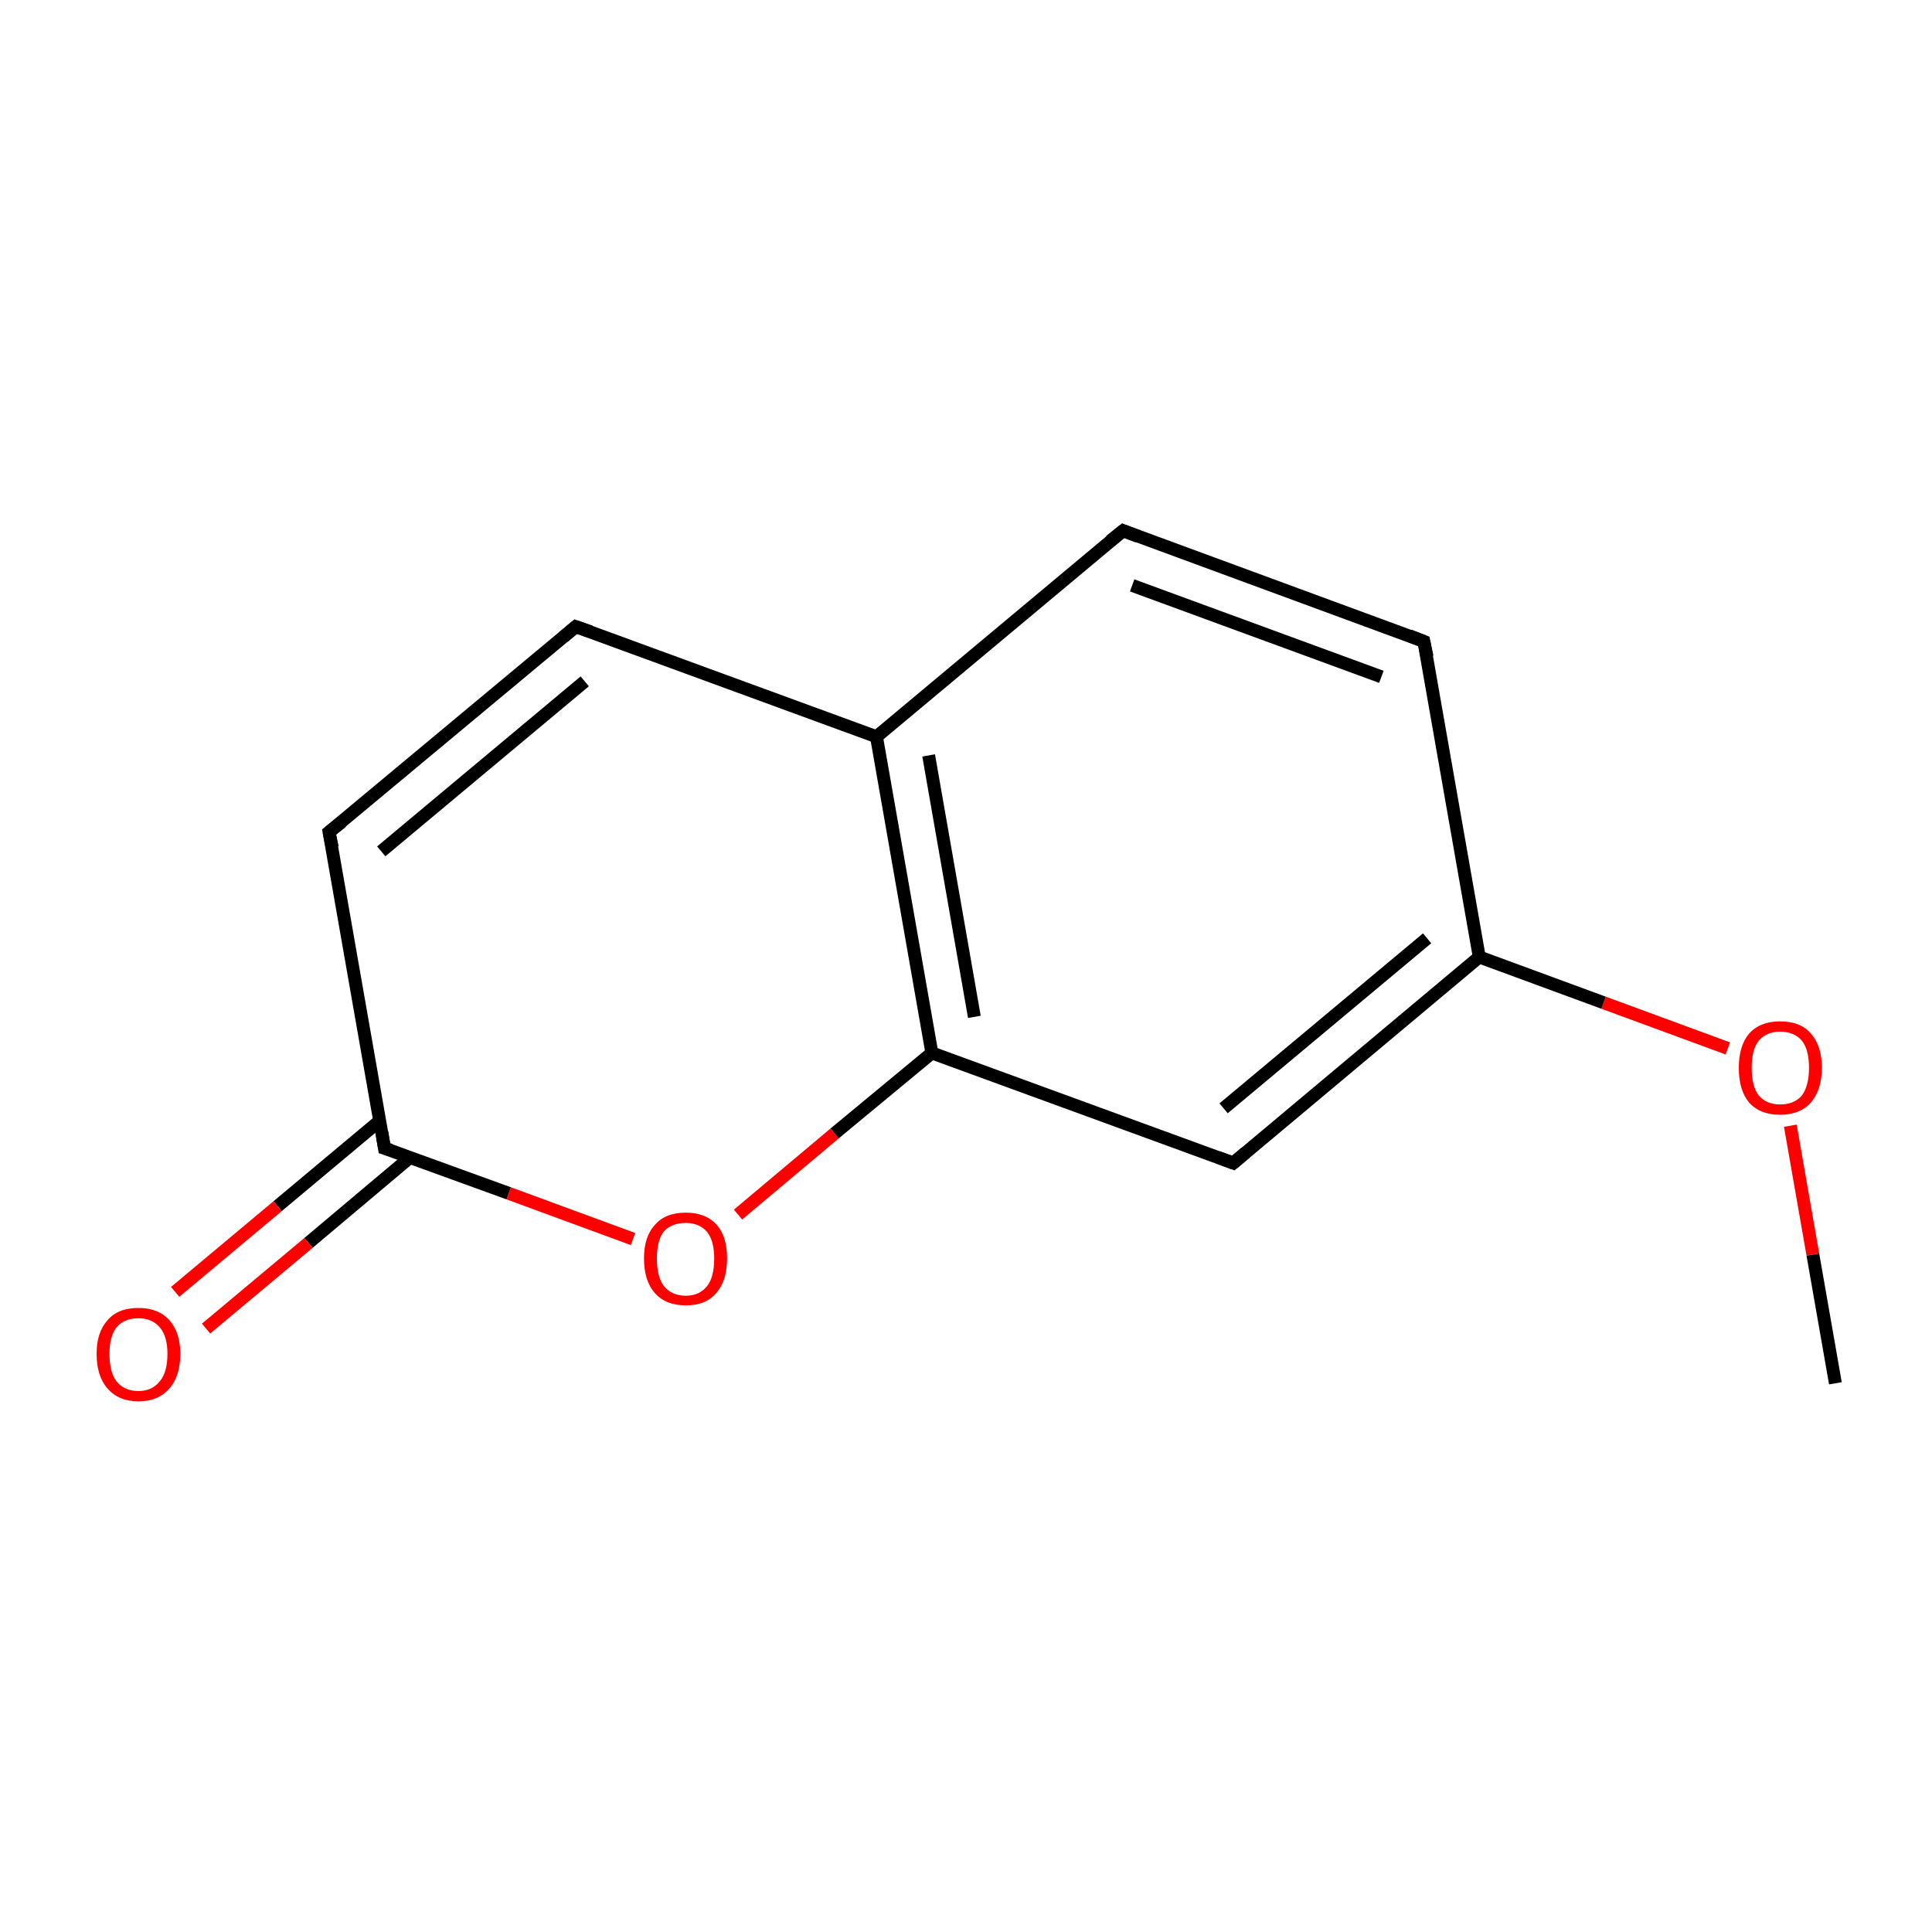 <?xml version='1.0' encoding='iso-8859-1'?>
<svg version='1.1' baseProfile='full'
              xmlns='http://www.w3.org/2000/svg'
                      xmlns:rdkit='http://www.rdkit.org/xml'
                      xmlns:xlink='http://www.w3.org/1999/xlink'
                  xml:space='preserve'
width='300px' height='300px' viewBox='0 0 300 300'>
<!-- END OF HEADER -->
<rect style='opacity:1.0;fill:#FFFFFF;stroke:none' width='300.0' height='300.0' x='0.0' y='0.0'> </rect>
<path class='bond-0 atom-0 atom-1' d='M 285.0,214.8 L 281.5,194.8' style='fill:none;fill-rule:evenodd;stroke:#000000;stroke-width:2.0px;stroke-linecap:butt;stroke-linejoin:miter;stroke-opacity:1' />
<path class='bond-0 atom-0 atom-1' d='M 281.5,194.8 L 278.0,174.8' style='fill:none;fill-rule:evenodd;stroke:#FF0000;stroke-width:2.0px;stroke-linecap:butt;stroke-linejoin:miter;stroke-opacity:1' />
<path class='bond-1 atom-1 atom-2' d='M 268.3,162.8 L 249.0,155.7' style='fill:none;fill-rule:evenodd;stroke:#FF0000;stroke-width:2.0px;stroke-linecap:butt;stroke-linejoin:miter;stroke-opacity:1' />
<path class='bond-1 atom-1 atom-2' d='M 249.0,155.7 L 229.7,148.6' style='fill:none;fill-rule:evenodd;stroke:#000000;stroke-width:2.0px;stroke-linecap:butt;stroke-linejoin:miter;stroke-opacity:1' />
<path class='bond-2 atom-2 atom-3' d='M 229.7,148.6 L 191.5,180.6' style='fill:none;fill-rule:evenodd;stroke:#000000;stroke-width:2.0px;stroke-linecap:butt;stroke-linejoin:miter;stroke-opacity:1' />
<path class='bond-2 atom-2 atom-3' d='M 221.6,145.7 L 190.0,172.1' style='fill:none;fill-rule:evenodd;stroke:#000000;stroke-width:2.0px;stroke-linecap:butt;stroke-linejoin:miter;stroke-opacity:1' />
<path class='bond-3 atom-3 atom-4' d='M 191.5,180.6 L 144.7,163.5' style='fill:none;fill-rule:evenodd;stroke:#000000;stroke-width:2.0px;stroke-linecap:butt;stroke-linejoin:miter;stroke-opacity:1' />
<path class='bond-4 atom-4 atom-5' d='M 144.7,163.5 L 136.1,114.4' style='fill:none;fill-rule:evenodd;stroke:#000000;stroke-width:2.0px;stroke-linecap:butt;stroke-linejoin:miter;stroke-opacity:1' />
<path class='bond-4 atom-4 atom-5' d='M 151.3,157.9 L 144.2,117.3' style='fill:none;fill-rule:evenodd;stroke:#000000;stroke-width:2.0px;stroke-linecap:butt;stroke-linejoin:miter;stroke-opacity:1' />
<path class='bond-5 atom-5 atom-6' d='M 136.1,114.4 L 174.4,82.4' style='fill:none;fill-rule:evenodd;stroke:#000000;stroke-width:2.0px;stroke-linecap:butt;stroke-linejoin:miter;stroke-opacity:1' />
<path class='bond-6 atom-6 atom-7' d='M 174.4,82.4 L 221.1,99.6' style='fill:none;fill-rule:evenodd;stroke:#000000;stroke-width:2.0px;stroke-linecap:butt;stroke-linejoin:miter;stroke-opacity:1' />
<path class='bond-6 atom-6 atom-7' d='M 175.8,90.9 L 214.5,105.1' style='fill:none;fill-rule:evenodd;stroke:#000000;stroke-width:2.0px;stroke-linecap:butt;stroke-linejoin:miter;stroke-opacity:1' />
<path class='bond-7 atom-5 atom-8' d='M 136.1,114.4 L 89.4,97.3' style='fill:none;fill-rule:evenodd;stroke:#000000;stroke-width:2.0px;stroke-linecap:butt;stroke-linejoin:miter;stroke-opacity:1' />
<path class='bond-8 atom-8 atom-9' d='M 89.4,97.3 L 51.1,129.2' style='fill:none;fill-rule:evenodd;stroke:#000000;stroke-width:2.0px;stroke-linecap:butt;stroke-linejoin:miter;stroke-opacity:1' />
<path class='bond-8 atom-8 atom-9' d='M 90.8,105.8 L 59.2,132.2' style='fill:none;fill-rule:evenodd;stroke:#000000;stroke-width:2.0px;stroke-linecap:butt;stroke-linejoin:miter;stroke-opacity:1' />
<path class='bond-9 atom-9 atom-10' d='M 51.1,129.2 L 59.7,178.3' style='fill:none;fill-rule:evenodd;stroke:#000000;stroke-width:2.0px;stroke-linecap:butt;stroke-linejoin:miter;stroke-opacity:1' />
<path class='bond-10 atom-10 atom-11' d='M 59.0,174.0 L 43.1,187.3' style='fill:none;fill-rule:evenodd;stroke:#000000;stroke-width:2.0px;stroke-linecap:butt;stroke-linejoin:miter;stroke-opacity:1' />
<path class='bond-10 atom-10 atom-11' d='M 43.1,187.3 L 27.2,200.6' style='fill:none;fill-rule:evenodd;stroke:#FF0000;stroke-width:2.0px;stroke-linecap:butt;stroke-linejoin:miter;stroke-opacity:1' />
<path class='bond-10 atom-10 atom-11' d='M 63.7,179.7 L 47.9,193.0' style='fill:none;fill-rule:evenodd;stroke:#000000;stroke-width:2.0px;stroke-linecap:butt;stroke-linejoin:miter;stroke-opacity:1' />
<path class='bond-10 atom-10 atom-11' d='M 47.9,193.0 L 32.0,206.3' style='fill:none;fill-rule:evenodd;stroke:#FF0000;stroke-width:2.0px;stroke-linecap:butt;stroke-linejoin:miter;stroke-opacity:1' />
<path class='bond-11 atom-10 atom-12' d='M 59.7,178.3 L 79.0,185.3' style='fill:none;fill-rule:evenodd;stroke:#000000;stroke-width:2.0px;stroke-linecap:butt;stroke-linejoin:miter;stroke-opacity:1' />
<path class='bond-11 atom-10 atom-12' d='M 79.0,185.3 L 98.3,192.4' style='fill:none;fill-rule:evenodd;stroke:#FF0000;stroke-width:2.0px;stroke-linecap:butt;stroke-linejoin:miter;stroke-opacity:1' />
<path class='bond-12 atom-7 atom-2' d='M 221.1,99.6 L 229.7,148.6' style='fill:none;fill-rule:evenodd;stroke:#000000;stroke-width:2.0px;stroke-linecap:butt;stroke-linejoin:miter;stroke-opacity:1' />
<path class='bond-13 atom-12 atom-4' d='M 114.6,188.6 L 129.6,176.0' style='fill:none;fill-rule:evenodd;stroke:#FF0000;stroke-width:2.0px;stroke-linecap:butt;stroke-linejoin:miter;stroke-opacity:1' />
<path class='bond-13 atom-12 atom-4' d='M 129.6,176.0 L 144.7,163.5' style='fill:none;fill-rule:evenodd;stroke:#000000;stroke-width:2.0px;stroke-linecap:butt;stroke-linejoin:miter;stroke-opacity:1' />
<path d='M 193.4,179.0 L 191.5,180.6 L 189.1,179.7' style='fill:none;stroke:#000000;stroke-width:2.0px;stroke-linecap:butt;stroke-linejoin:miter;stroke-miterlimit:10;stroke-opacity:1;' />
<path d='M 172.4,84.0 L 174.4,82.4 L 176.7,83.3' style='fill:none;stroke:#000000;stroke-width:2.0px;stroke-linecap:butt;stroke-linejoin:miter;stroke-miterlimit:10;stroke-opacity:1;' />
<path d='M 218.8,98.7 L 221.1,99.6 L 221.6,102.0' style='fill:none;stroke:#000000;stroke-width:2.0px;stroke-linecap:butt;stroke-linejoin:miter;stroke-miterlimit:10;stroke-opacity:1;' />
<path d='M 91.7,98.1 L 89.4,97.3 L 87.5,98.9' style='fill:none;stroke:#000000;stroke-width:2.0px;stroke-linecap:butt;stroke-linejoin:miter;stroke-miterlimit:10;stroke-opacity:1;' />
<path d='M 53.1,127.6 L 51.1,129.2 L 51.6,131.6' style='fill:none;stroke:#000000;stroke-width:2.0px;stroke-linecap:butt;stroke-linejoin:miter;stroke-miterlimit:10;stroke-opacity:1;' />
<path d='M 59.3,175.8 L 59.7,178.3 L 60.7,178.6' style='fill:none;stroke:#000000;stroke-width:2.0px;stroke-linecap:butt;stroke-linejoin:miter;stroke-miterlimit:10;stroke-opacity:1;' />
<path class='atom-1' d='M 270.0 165.8
Q 270.0 162.4, 271.6 160.5
Q 273.3 158.6, 276.4 158.6
Q 279.6 158.6, 281.2 160.5
Q 282.9 162.4, 282.9 165.8
Q 282.9 169.2, 281.2 171.2
Q 279.5 173.1, 276.4 173.1
Q 273.3 173.1, 271.6 171.2
Q 270.0 169.3, 270.0 165.8
M 276.4 171.5
Q 278.6 171.5, 279.8 170.1
Q 280.9 168.6, 280.9 165.8
Q 280.9 163.0, 279.8 161.6
Q 278.6 160.2, 276.4 160.2
Q 274.3 160.2, 273.1 161.6
Q 272.0 163.0, 272.0 165.8
Q 272.0 168.7, 273.1 170.1
Q 274.3 171.5, 276.4 171.5
' fill='#FF0000'/>
<path class='atom-11' d='M 15.0 210.2
Q 15.0 206.9, 16.7 205.0
Q 18.3 203.1, 21.5 203.1
Q 24.6 203.1, 26.3 205.0
Q 28.0 206.9, 28.0 210.2
Q 28.0 213.7, 26.3 215.6
Q 24.6 217.6, 21.5 217.6
Q 18.4 217.6, 16.7 215.6
Q 15.0 213.7, 15.0 210.2
M 21.5 216.0
Q 23.6 216.0, 24.8 214.5
Q 26.0 213.1, 26.0 210.2
Q 26.0 207.5, 24.8 206.1
Q 23.6 204.7, 21.5 204.7
Q 19.3 204.7, 18.1 206.1
Q 17.0 207.5, 17.0 210.2
Q 17.0 213.1, 18.1 214.5
Q 19.3 216.0, 21.5 216.0
' fill='#FF0000'/>
<path class='atom-12' d='M 100.0 195.4
Q 100.0 192.0, 101.7 190.2
Q 103.3 188.3, 106.5 188.3
Q 109.6 188.3, 111.3 190.2
Q 112.9 192.0, 112.9 195.4
Q 112.9 198.9, 111.2 200.8
Q 109.6 202.7, 106.5 202.7
Q 103.4 202.7, 101.7 200.8
Q 100.0 198.9, 100.0 195.4
M 106.5 201.2
Q 108.6 201.2, 109.8 199.7
Q 110.9 198.3, 110.9 195.4
Q 110.9 192.7, 109.8 191.3
Q 108.6 189.9, 106.5 189.9
Q 104.3 189.9, 103.1 191.2
Q 102.0 192.6, 102.0 195.4
Q 102.0 198.3, 103.1 199.7
Q 104.3 201.2, 106.5 201.2
' fill='#FF0000'/>
</svg>
